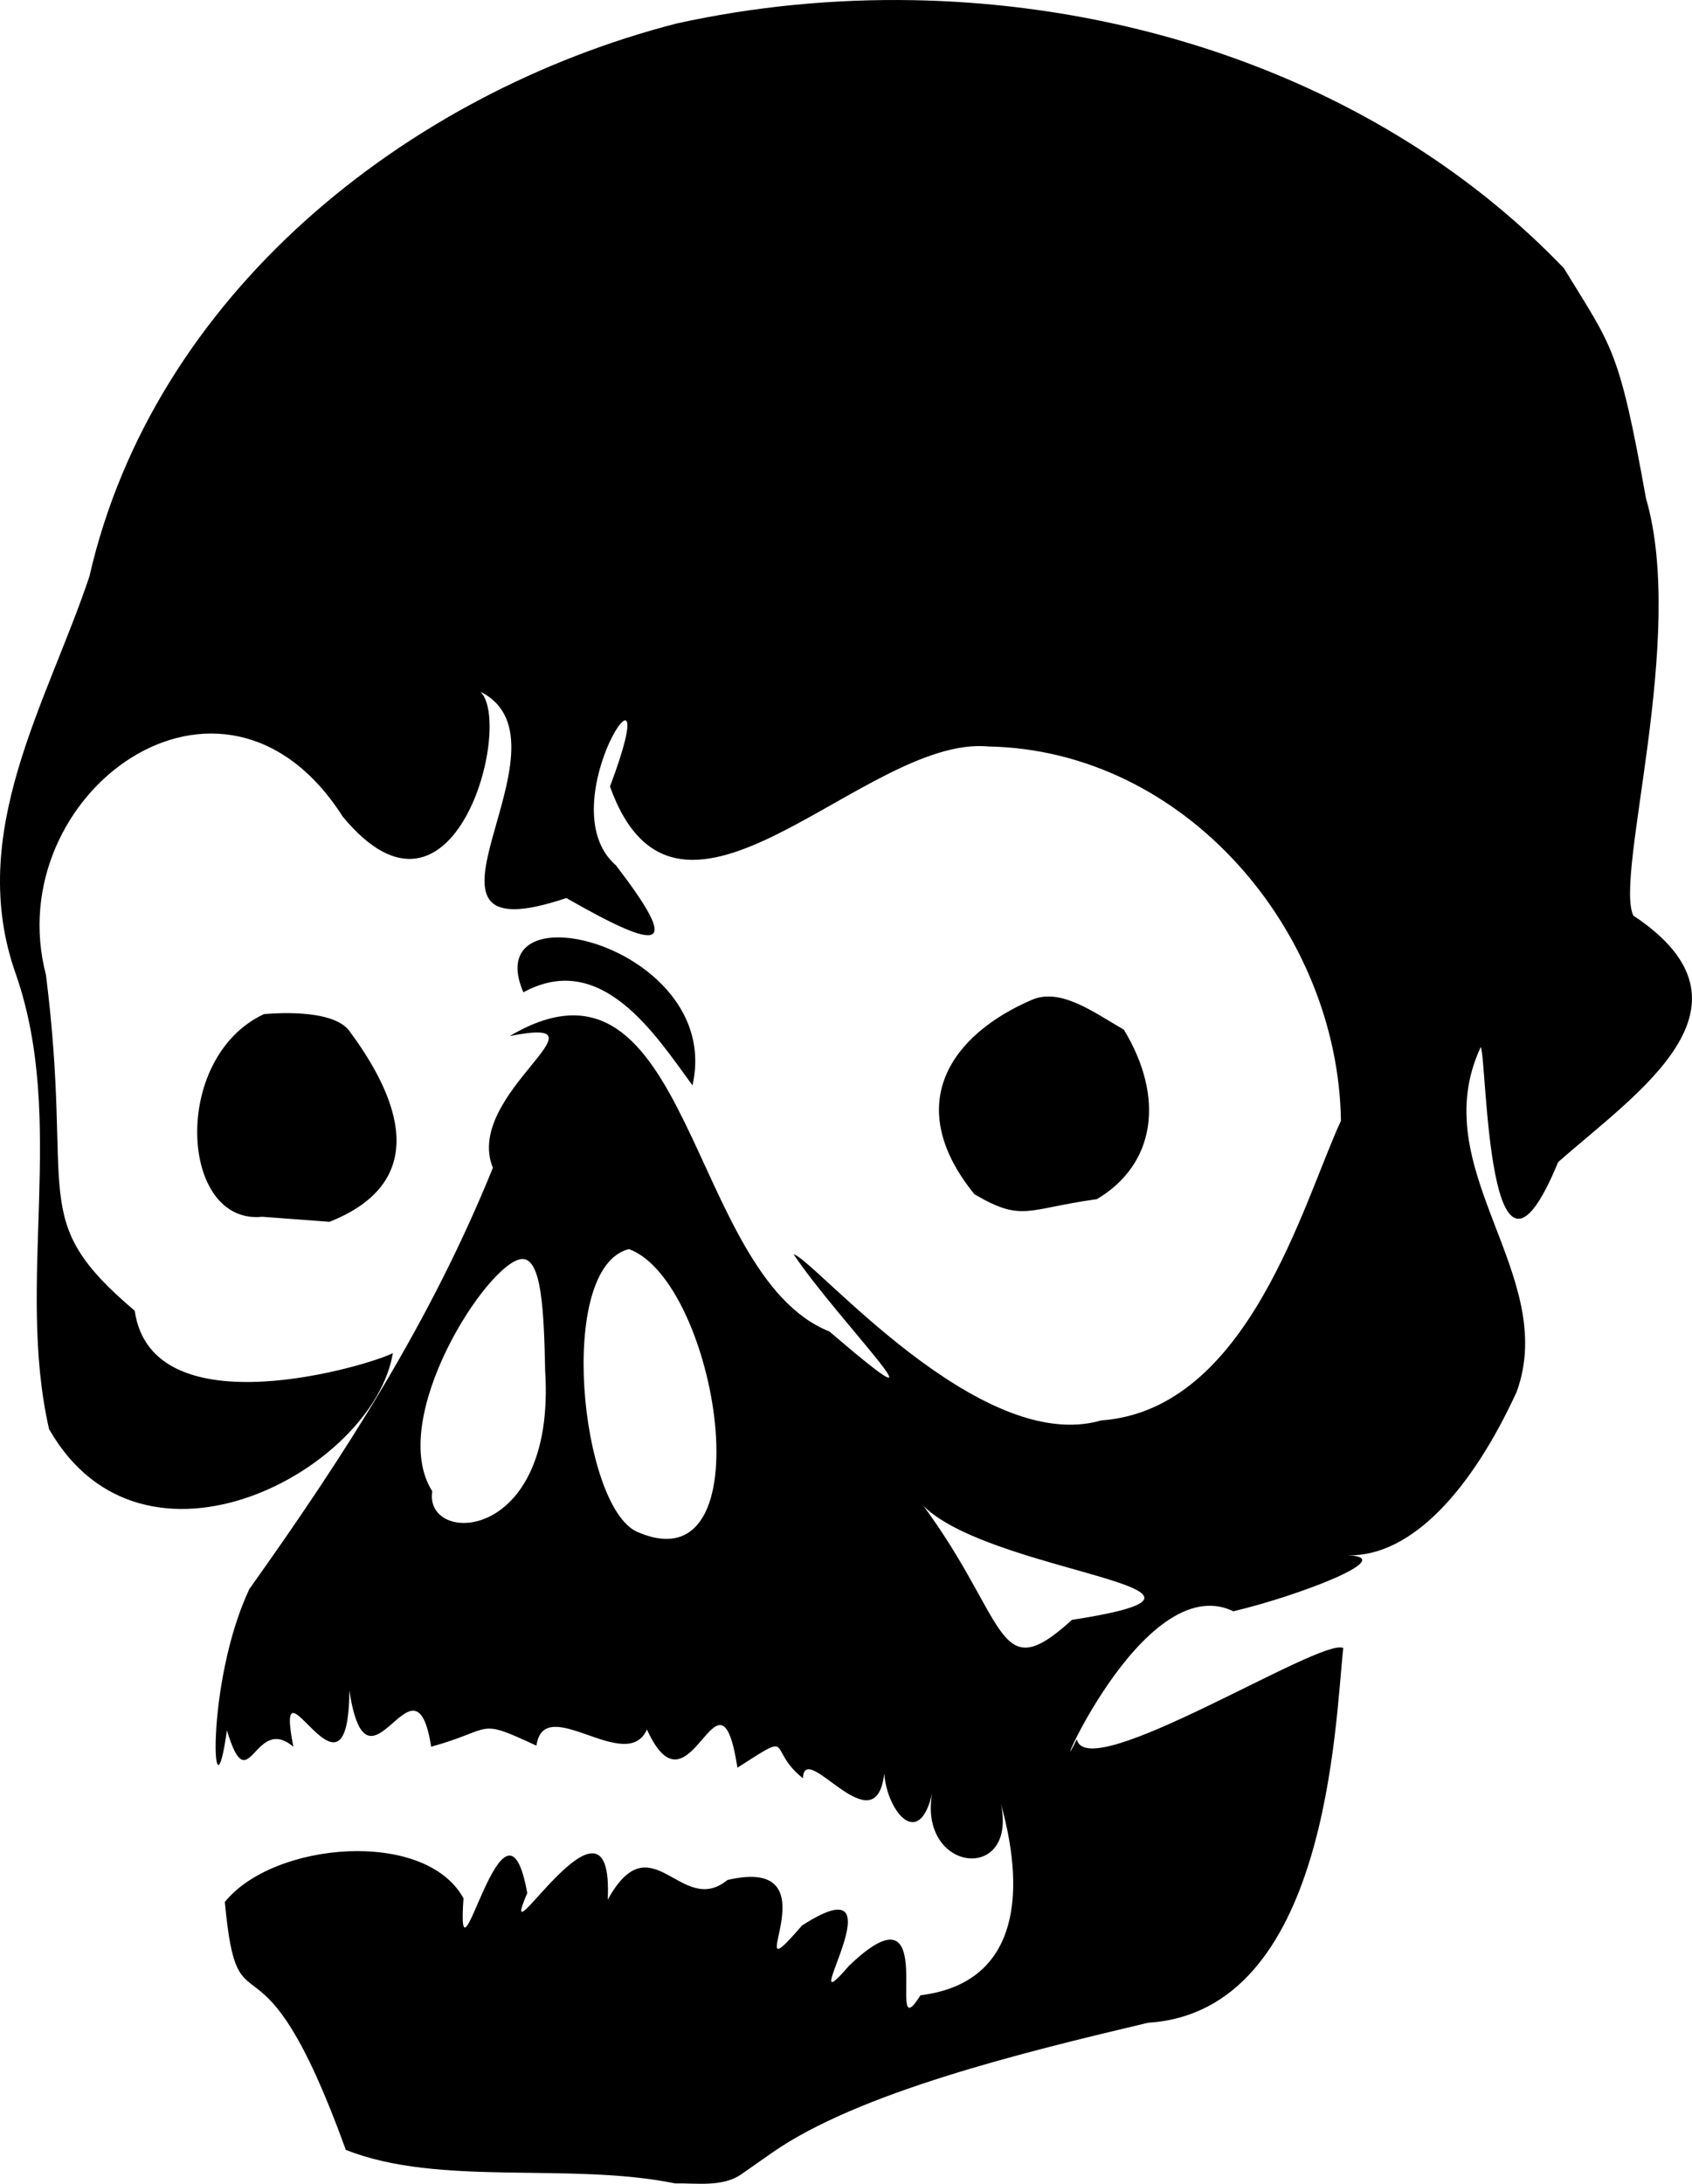 <?xml version="1.0" encoding="UTF-8" standalone="no"?>
<svg
   width="68.28mm"
   height="88.099mm"
   viewBox="0 0 68.28 88.099"
   version="1.1"
   xml:space="preserve"
   xmlns="http://www.w3.org/2000/svg"
   xmlns:svg="http://www.w3.org/2000/svg"><path
     style="fill:#000000"
     d="m 36.897,0.008 c 9.713,0.187 19.449,3.764 26.211,10.81 1.952,3.198 2.221,3.187 3.314,9.282 1.647,5.628 -1.279,15.193 -0.511,16.836 5.51,3.654 0.094,7.18 -3.034,9.948 -2.864,6.943 -2.864,-4.102 -3.121,-4.646 -2.315,4.944 3.18,9.16 1.446,13.918 -1.81,3.938 -4.234,6.647 -6.817,6.591 2.119,0.068 -2.002,1.64 -4.611,2.256 -3.716,-1.785 -7.641,7.872 -6.32,5.165 0.414,1.895 9.885,-4.146 10.753,-3.681 -0.337,3.026 -0.602,14.657 -7.881,15.117 -5.043,1.193 -11.708,2.821 -15.179,5.25 l -1.227,0.859 c -0.751,0.526 -1.778,0.358 -2.68,0.371 -4.263,-0.869 -9.5,0.147 -13.284,-1.351 -3.529,-9.756 -4.344,-4.226 -4.883,-10 1.955,-2.437 8.087,-2.969 9.631,-0.15 -0.309,4.394 1.663,-5.285 2.573,-0.21 -1.369,3.196 3.515,-5.131 3.247,0.265 1.779,-3.21 2.953,0.74 4.833,-0.794 4.541,-1.063 0.228,5.052 3.008,1.836 4.254,-2.745 -0.496,4.404 1.89,1.632 3.829,-3.686 1.365,3.606 2.892,1.182 3.785,-0.464 4.336,-3.807 3.245,-7.719 0.69,3.298 -3.553,2.739 -2.722,-0.687 -0.491,2.67 -1.864,1.048 -1.987,-0.534 -0.357,3.004 -3.222,-1.422 -3.281,0.186 -1.509,-1.204 -0.255,-1.959 -2.643,-0.427 -0.746,-4.776 -1.894,2.334 -3.652,-1.541 -0.829,1.856 -4.149,-1.52 -4.46,0.653 -2.453,-1.141 -1.661,-0.674 -4.248,0.043 -0.656,-4.213 -2.556,2.58 -3.302,-2.27 -0.029,5.424 -3.08,-1.921 -2.259,2.271 -1.594,-1.352 -1.79,2.311 -2.681,-0.664 -0.574,4.136 -0.907,-1.846 0.904,-5.697 3.89,-5.46 7.334,-10.831 9.828,-16.995 -1.211,-2.977 5.059,-6.187 0.68,-5.315 7.35,-4.354 7.158,9.63 12.901,11.918 5.409,4.631 0.277,-0.52 -1.446,-3.118 0.829,0.208 7.501,8.138 12.411,6.706 5.959,-0.424 8.159,-8.825 9.678,-12.087 -0.114,-7.655 -6.286,-14.949 -14.223,-15.102 -4.987,-0.476 -12.517,9.304 -15.275,1.615 2.475,-6.552 -2.599,0.72 0.241,3.181 2.618,3.415 1.932,3.566 -2.002,1.318 -7.469,2.519 0.673,-6.24 -3.466,-8.323 1.341,1.311 -1.072,10.473 -5.557,5.038 -4.859,-7.603 -13.878,-0.877 -11.977,6.384 1.145,9.088 -0.803,9.832 3.582,13.551 0.702,4.884 9.583,2.168 10.417,1.708 -0.777,4.71 -10.063,9.739 -13.873,3.068 -1.358,-5.943 0.727,-12.416 -1.344,-18.365 C -1.379,33.614 1.883,28.401 3.608,23.256 6.205,11.891 16.37,3.761 27.303,0.948 c 3.121,-0.688 6.357,-1.002 9.594,-0.94 z m 4.744,40.328 c 1.159,-0.499 2.493,0.501 3.713,1.205 1.663,2.748 1.274,5.433 -1.091,6.837 -2.843,0.391 -2.994,0.942 -4.942,-0.2 -2.943,-3.632 -0.932,-6.442 2.321,-7.843 z m -28.343,8.955 -2.716,-0.203 c -3.325,0.342 -3.693,-6.418 0.07,-8.176 0.229,-0.015 2.754,-0.26 3.45,0.683 1.531,2.076 3.725,5.899 -0.804,7.696 z m 9.493,-11.464 c 2.352,0.164 5.948,2.458 5.154,5.959 -1.489,-2.026 -3.666,-5.476 -6.825,-3.753 -0.703,-1.635 0.26,-2.304 1.671,-2.206 z m -1.748,12.967 c -1.367,0.135 -5.455,6.458 -3.598,9.368 -0.355,2.195 4.995,2.143 4.555,-4.853 -0.049,-2.401 -0.136,-4.596 -0.956,-4.515 z m 4.338,-0.402 c -2.952,0.734 -1.955,10.377 0.327,11.405 5.269,2.31 3.228,-10.109 -0.327,-11.405 z m 11.448,9.782 c 3.92,5.02 3.264,8.063 6.428,5.176 8.756,-1.356 -4.796,-1.908 -6.428,-5.176 z" /></svg>
